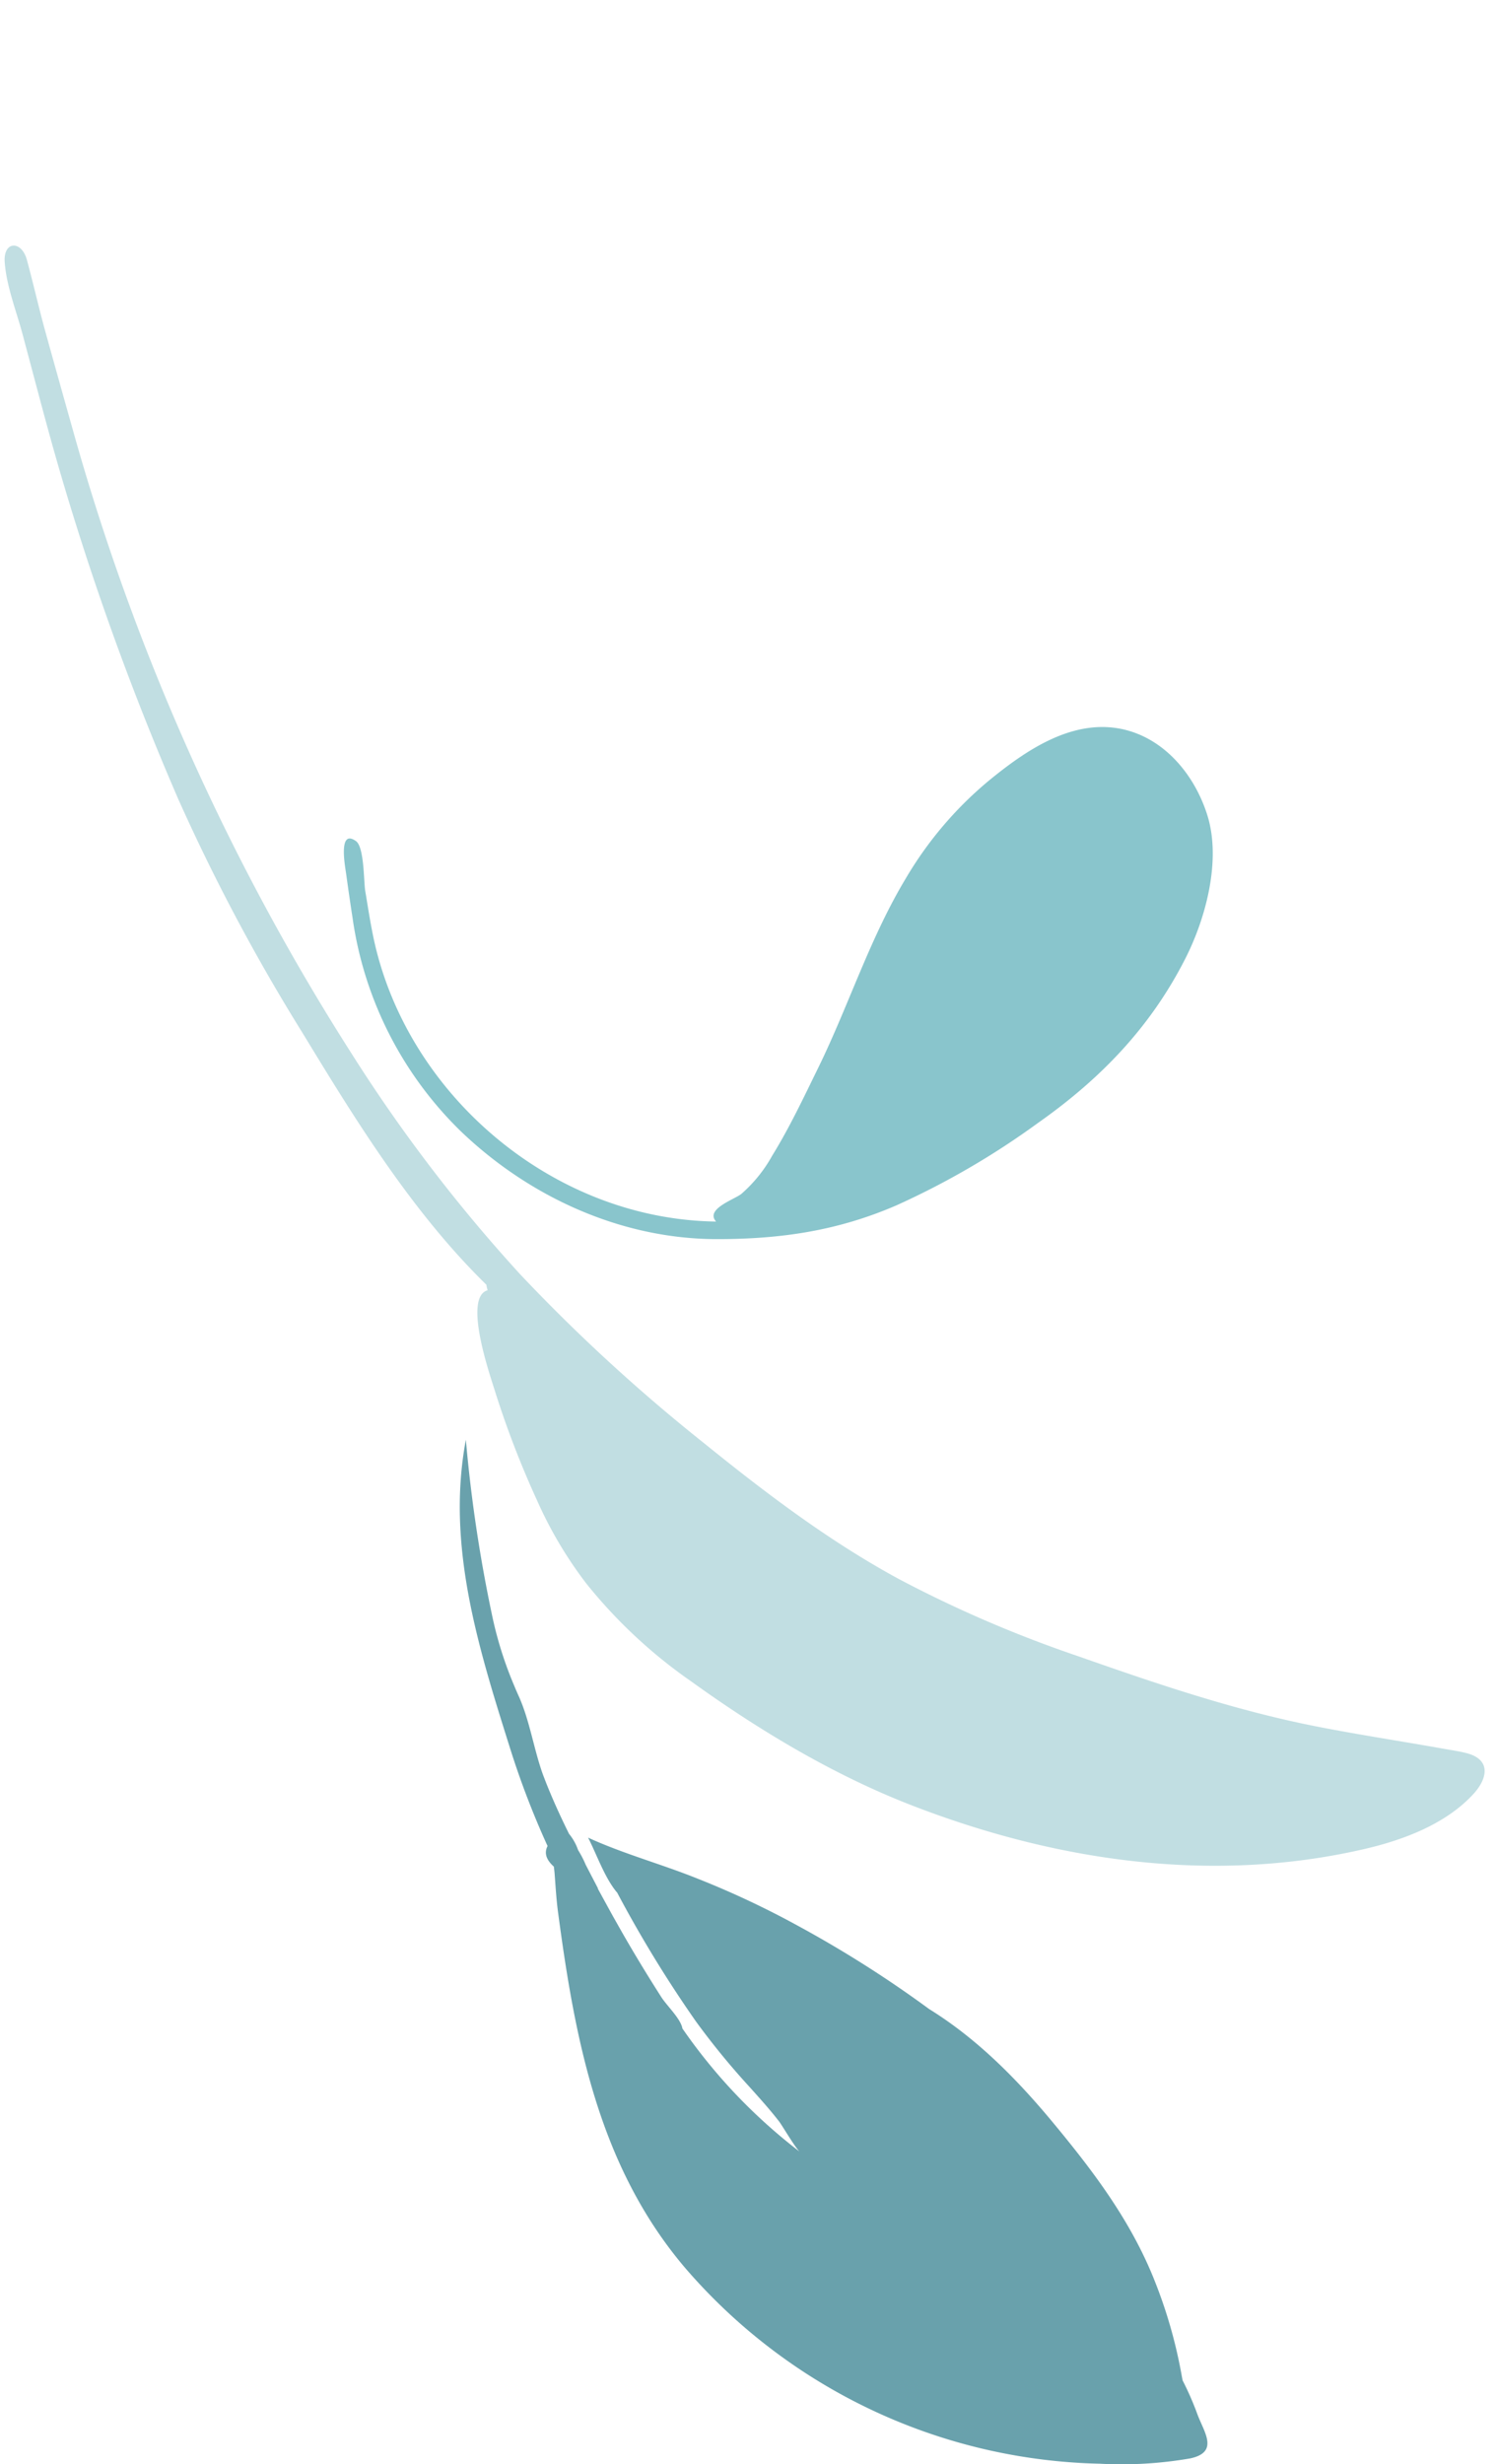 <svg xmlns="http://www.w3.org/2000/svg" width="200.092" height="329.429" viewBox="0 0 200.092 329.429">
  <g id="Corner_Plants" data-name="Corner Plants" transform="translate(0 0)">
    <path id="Fill_10" data-name="Fill 10" d="M97.7-15.813a53.7,53.7,0,0,1-12.1.709A75.327,75.327,0,0,1,30.1-41.327C18.58-54.908,15.412-71.792,13.137-88.86c-.226-1.695-.322-3.379-.45-5.077-.027-.364-.068-.689-.112-1-.9-.8-1.365-1.726-.835-2.747a113.177,113.177,0,0,1-5.071-13.248C2.457-124.3-1.828-137.934.812-152a195.772,195.772,0,0,0,3.465,23.269c.089.437.186.871.286,1.3.01.046.02.091.03.136a50.733,50.733,0,0,0,2.131,6.819c.009.024.018.048.027.072.115.293.236.584.357.876.249.6.5,1.205.775,1.8q.137.306.264.618c1.264,3.085,1.8,6.561,2.93,9.753q.406,1.089.851,2.168l.053.126c.8,1.935,1.688,3.847,2.624,5.739a7.059,7.059,0,0,1,1.22,2.185,13.643,13.643,0,0,1,1.012,1.949q.827,1.594,1.657,3.187l-.05-.019q.834,1.528,1.667,3.043l.367.667.6,1.062c1.855,3.305,3.821,6.545,5.864,9.744.729,1.142,2.47,2.779,2.8,4.061.012.048.015.092.023.138A72.882,72.882,0,0,0,45.415-56.853c-.74-.8-2.312-3.5-2.727-4.033-1.272-1.638-2.653-3.162-4.039-4.706a100.255,100.255,0,0,1-7.059-8.633A163.923,163.923,0,0,1,21.044-91.466c-.031-.035-.064-.068-.093-.1-1.614-1.981-2.63-4.976-3.792-7.243,4.6,2.121,9.682,3.5,14.4,5.386A118.551,118.551,0,0,1,45.265-87,153.006,153.006,0,0,1,62.783-75.886c6.36,3.929,11.705,9.337,16.423,15.013,5.582,6.715,10.7,13.489,13.861,21.642a64.782,64.782,0,0,1,3.5,12.411c.032.184.072.384.116.592a40.571,40.571,0,0,1,1.961,4.479c.884,2.422,2.97,5.086-.943,5.937" transform="translate(61.498 344.496)" fill="#69a1ac"/>
    <path id="Fill_1" data-name="Fill 1" d="M145.454,245.714c-4.483,3.034-10.444,3.829-15.808,3.829-20.952,0-40.646-7.759-57.66-19.319-9.322-6.334-17.662-14.4-25.025-22.8A66.764,66.764,0,0,1,36.24,191.5a54.794,54.794,0,0,1-3.9-12.27,125.856,125.856,0,0,1-2.211-15.66c-.145-2.064-1.347-13.019,2.092-13.2a4.729,4.729,0,0,1,0-.758c-7.467-11.653-12.081-25.31-16.359-38.258A260.177,260.177,0,0,1,6.671,77.06,372.931,372.931,0,0,1,1.089,30.569C.9,27.224.768,23.877.656,20.527Q.513,16.241.37,11.955C.265,8.753-.3,5.066.21,1.883.654-.89,3.059-.47,3.165,2.289c.128,3.332.107,6.67.253,10q.291,6.637.611,13.273A309.8,309.8,0,0,0,21.663,115.6a209.732,209.732,0,0,0,15.313,33.733,235.2,235.2,0,0,0,18.807,27.418c6.548,8.371,13.356,16.549,21.379,23.642A164.408,164.408,0,0,0,98.2,215.829c9.351,5.925,18.683,11.707,28.812,16.256,5.265,2.364,10.629,4.481,15.935,6.749.955.408,1.978.8,2.9,1.277,3.063,1.577,2.055,3.951-.386,5.6" transform="translate(0 33.235) rotate(-13)" fill="#c1dee2"/>
    <path id="Fill_20" data-name="Fill 20" d="M49.924-7.533c8.519,0,16.1-1.109,23.949-4.5A106.41,106.41,0,0,0,92.819-23.051c8.433-5.932,15.075-12.836,19.725-21.984,2.778-5.465,4.815-13.2,2.95-19.159-2.2-7.021-8.231-12.876-16.178-11.639-4.914.764-9.418,4.022-13.153,7.088a49.8,49.8,0,0,0-11,12.978c-4.817,7.991-7.648,17.024-11.74,25.375-1.942,3.963-3.818,7.954-6.144,11.721a18.9,18.9,0,0,1-4.124,5.1c-.934.741-4.875,2.025-3.368,3.69C27.7-10.175,8.125-27.169,3.884-48.2c-.4-1.961-.7-3.937-1.03-5.91-.206-1.246-.123-5.839-1.235-6.635C-.832-62.5.2-57.171.3-56.4q.408,2.976.866,5.946a49.513,49.513,0,0,0,14.421,28.45C24.717-13.227,37.03-7.533,49.924-7.533Z" transform="translate(45.993 173.201)" fill="#89c5cc"/>
  </g>
</svg>
